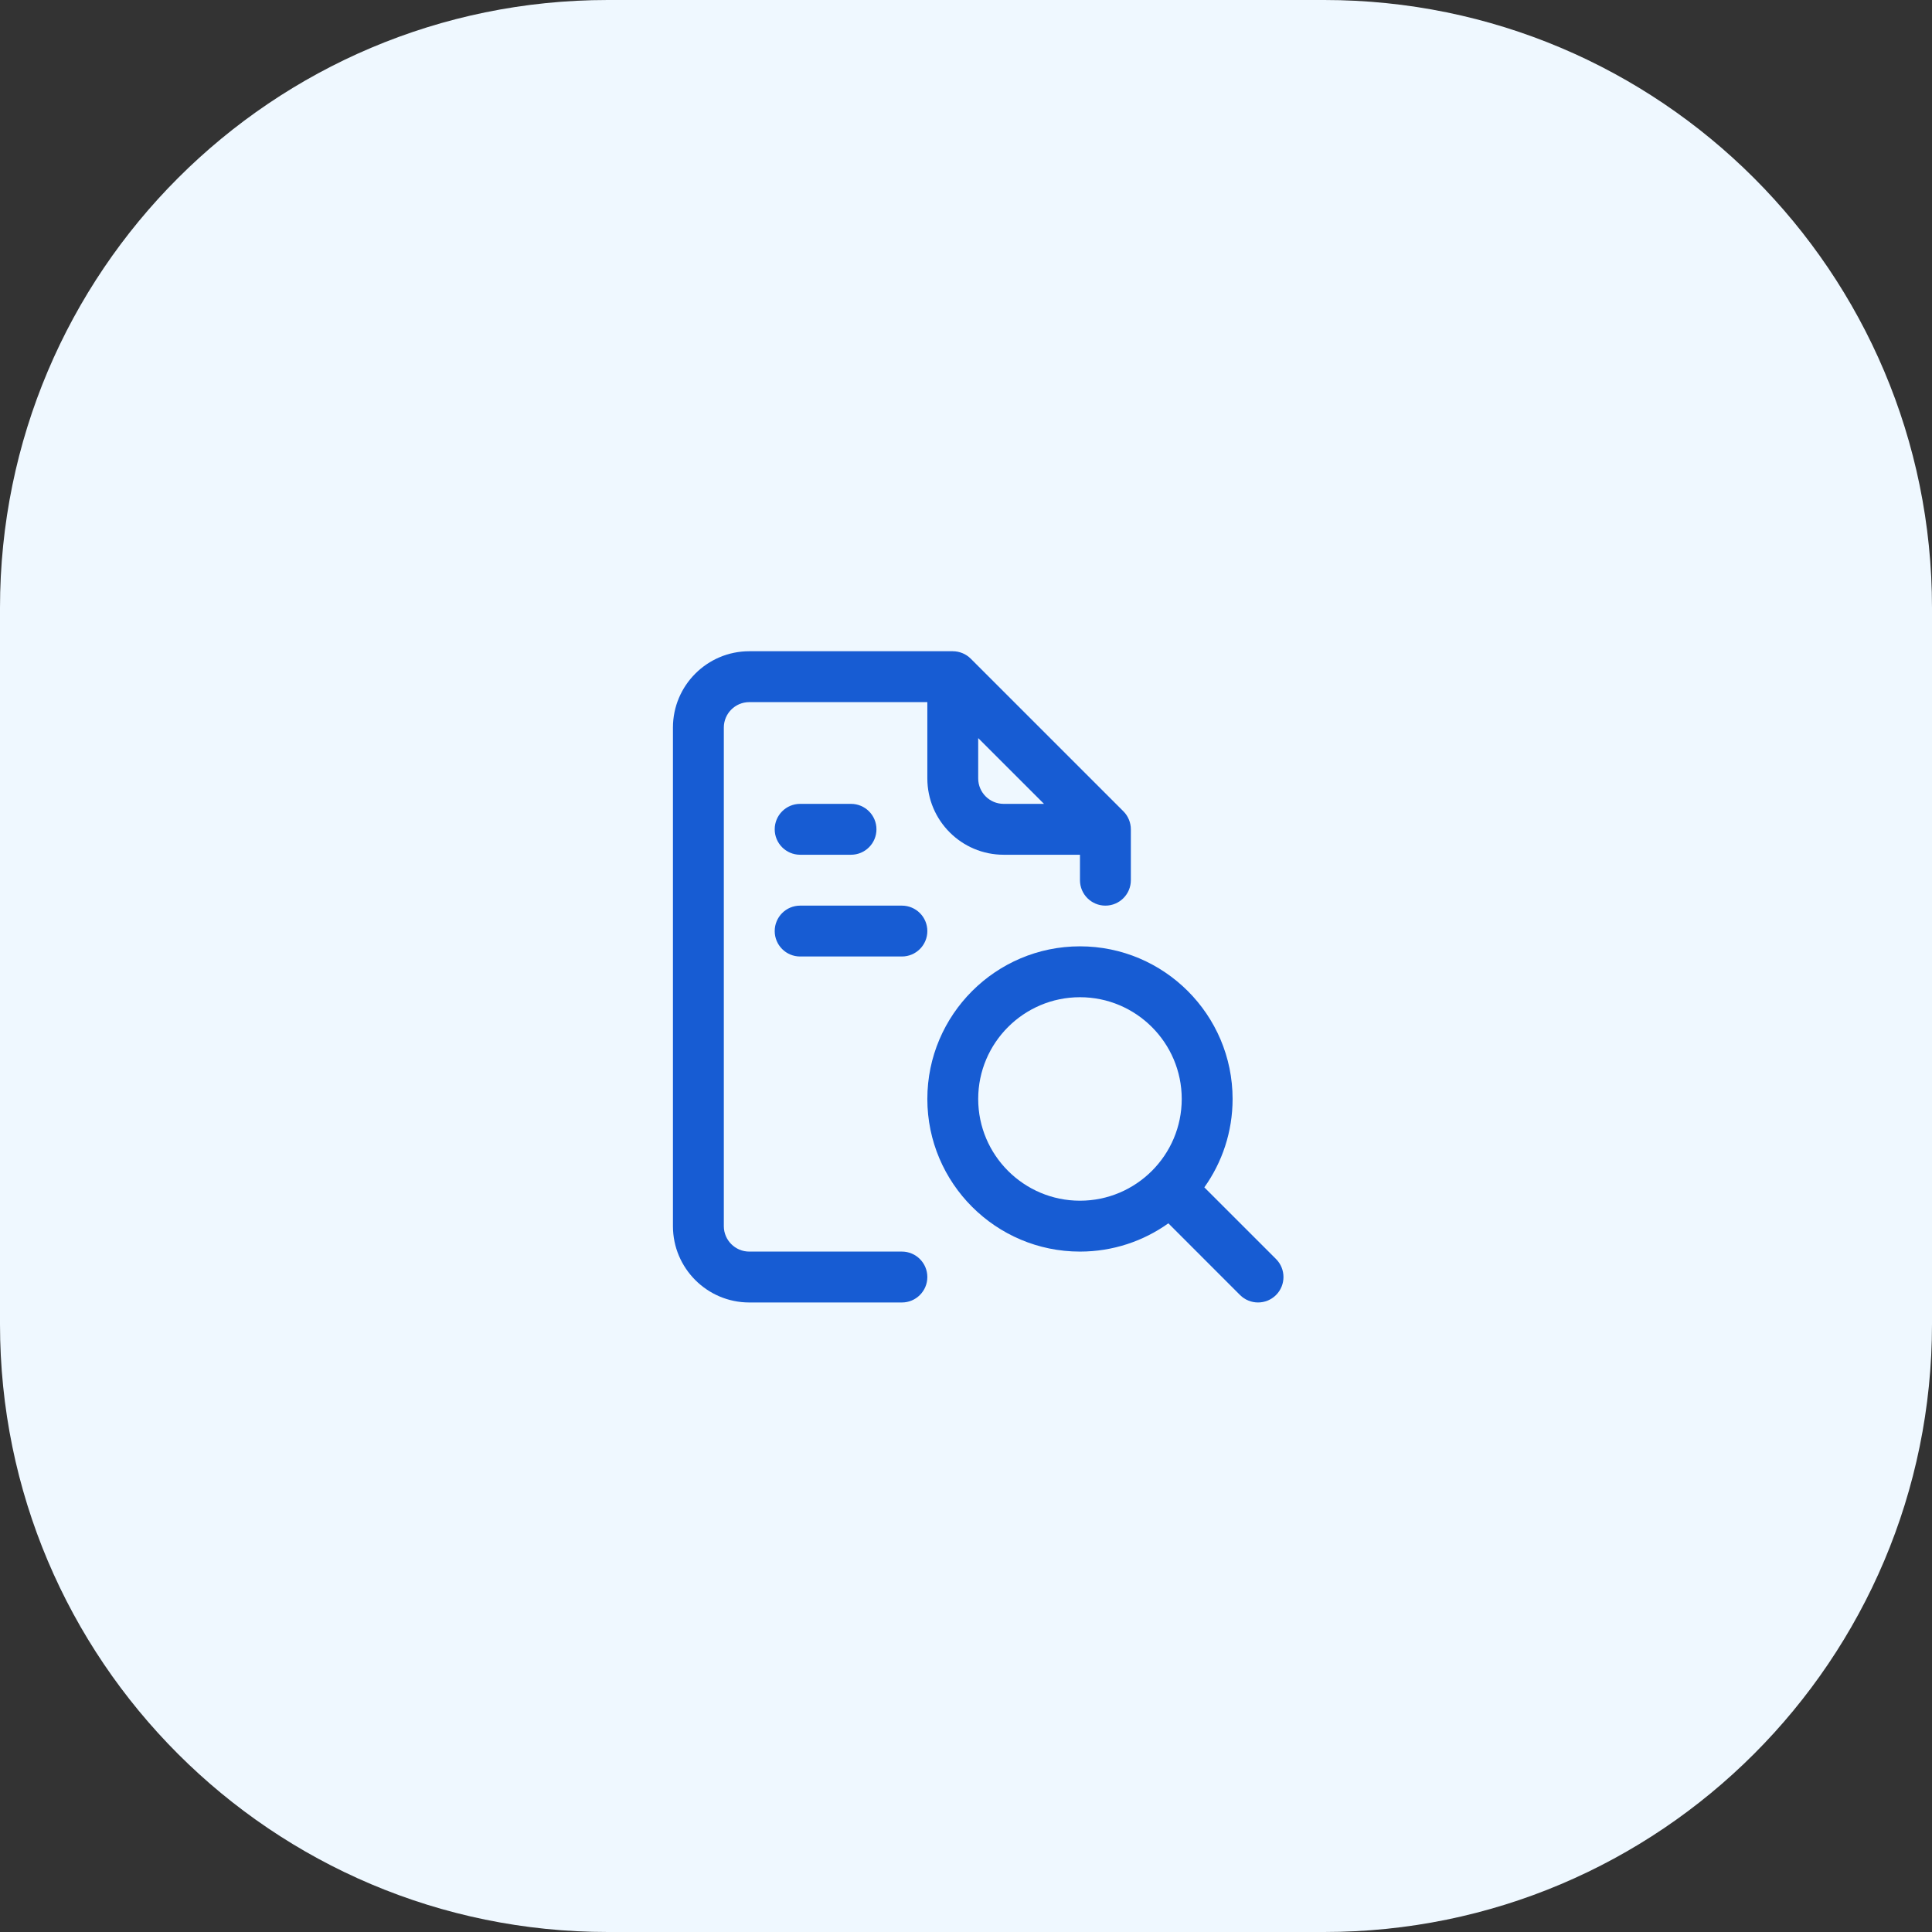 <svg viewBox="0 0 89 89" fill="none" xmlns="http://www.w3.org/2000/svg">
<rect x="0" y="0" width="89" height="89" fill="#333333" stroke="none"/>
<path d="M0 28C0 12.536 12.536 0 28 0H61C76.464 0 89 12.536 89 28V61C89 76.464 76.464 89 61 89H28C12.536 89 0 76.464 0 61V28Z" fill="#EFF8FF"/>
<path d="M39.203 39.375H36.859C36.212 39.375 35.688 38.85 35.688 38.203C35.688 37.556 36.212 37.031 36.859 37.031H39.203C39.85 37.031 40.375 37.556 40.375 38.203C40.375 38.85 39.85 39.375 39.203 39.375Z" fill="#175CD3"/>
<path d="M41.547 44.062H36.859C36.212 44.062 35.688 43.538 35.688 42.891C35.688 42.243 36.212 41.719 36.859 41.719H41.547C42.194 41.719 42.719 42.243 42.719 42.891C42.719 43.538 42.194 44.062 41.547 44.062Z" fill="#175CD3"/>
<path d="M58.782 57.999L55.479 54.697C56.299 53.547 56.781 52.141 56.781 50.625C56.781 46.748 53.627 43.594 49.75 43.594C45.873 43.594 42.719 46.748 42.719 50.625C42.719 54.502 45.873 57.656 49.75 57.656C51.266 57.656 52.672 57.174 53.822 56.354L57.124 59.657C57.582 60.114 58.324 60.114 58.782 59.657C59.239 59.199 59.239 58.457 58.782 57.999ZM45.062 50.625C45.062 48.04 47.165 45.938 49.75 45.938C52.335 45.938 54.438 48.04 54.438 50.625C54.438 53.21 52.335 55.312 49.75 55.312C47.165 55.312 45.062 53.21 45.062 50.625Z" fill="#175CD3"/>
<path d="M41.547 57.656H34.516C33.87 57.656 33.344 57.13 33.344 56.484V33.516C33.344 32.87 33.87 32.344 34.516 32.344H42.719V35.859C42.719 37.798 44.296 39.375 46.234 39.375H49.75V40.547C49.75 41.194 50.275 41.719 50.922 41.719C51.569 41.719 52.094 41.194 52.094 40.547V38.203C52.094 37.903 51.974 37.597 51.751 37.374L44.719 30.343C44.494 30.118 44.191 30 43.891 30H34.516C32.577 30 31 31.577 31 33.516V56.484C31 58.423 32.577 60 34.516 60H41.547C42.194 60 42.719 59.475 42.719 58.828C42.719 58.181 42.194 57.656 41.547 57.656ZM46.234 37.031C45.588 37.031 45.062 36.505 45.062 35.859V34.001L48.093 37.031H46.234Z" fill="#175CD3"/>
</svg>
